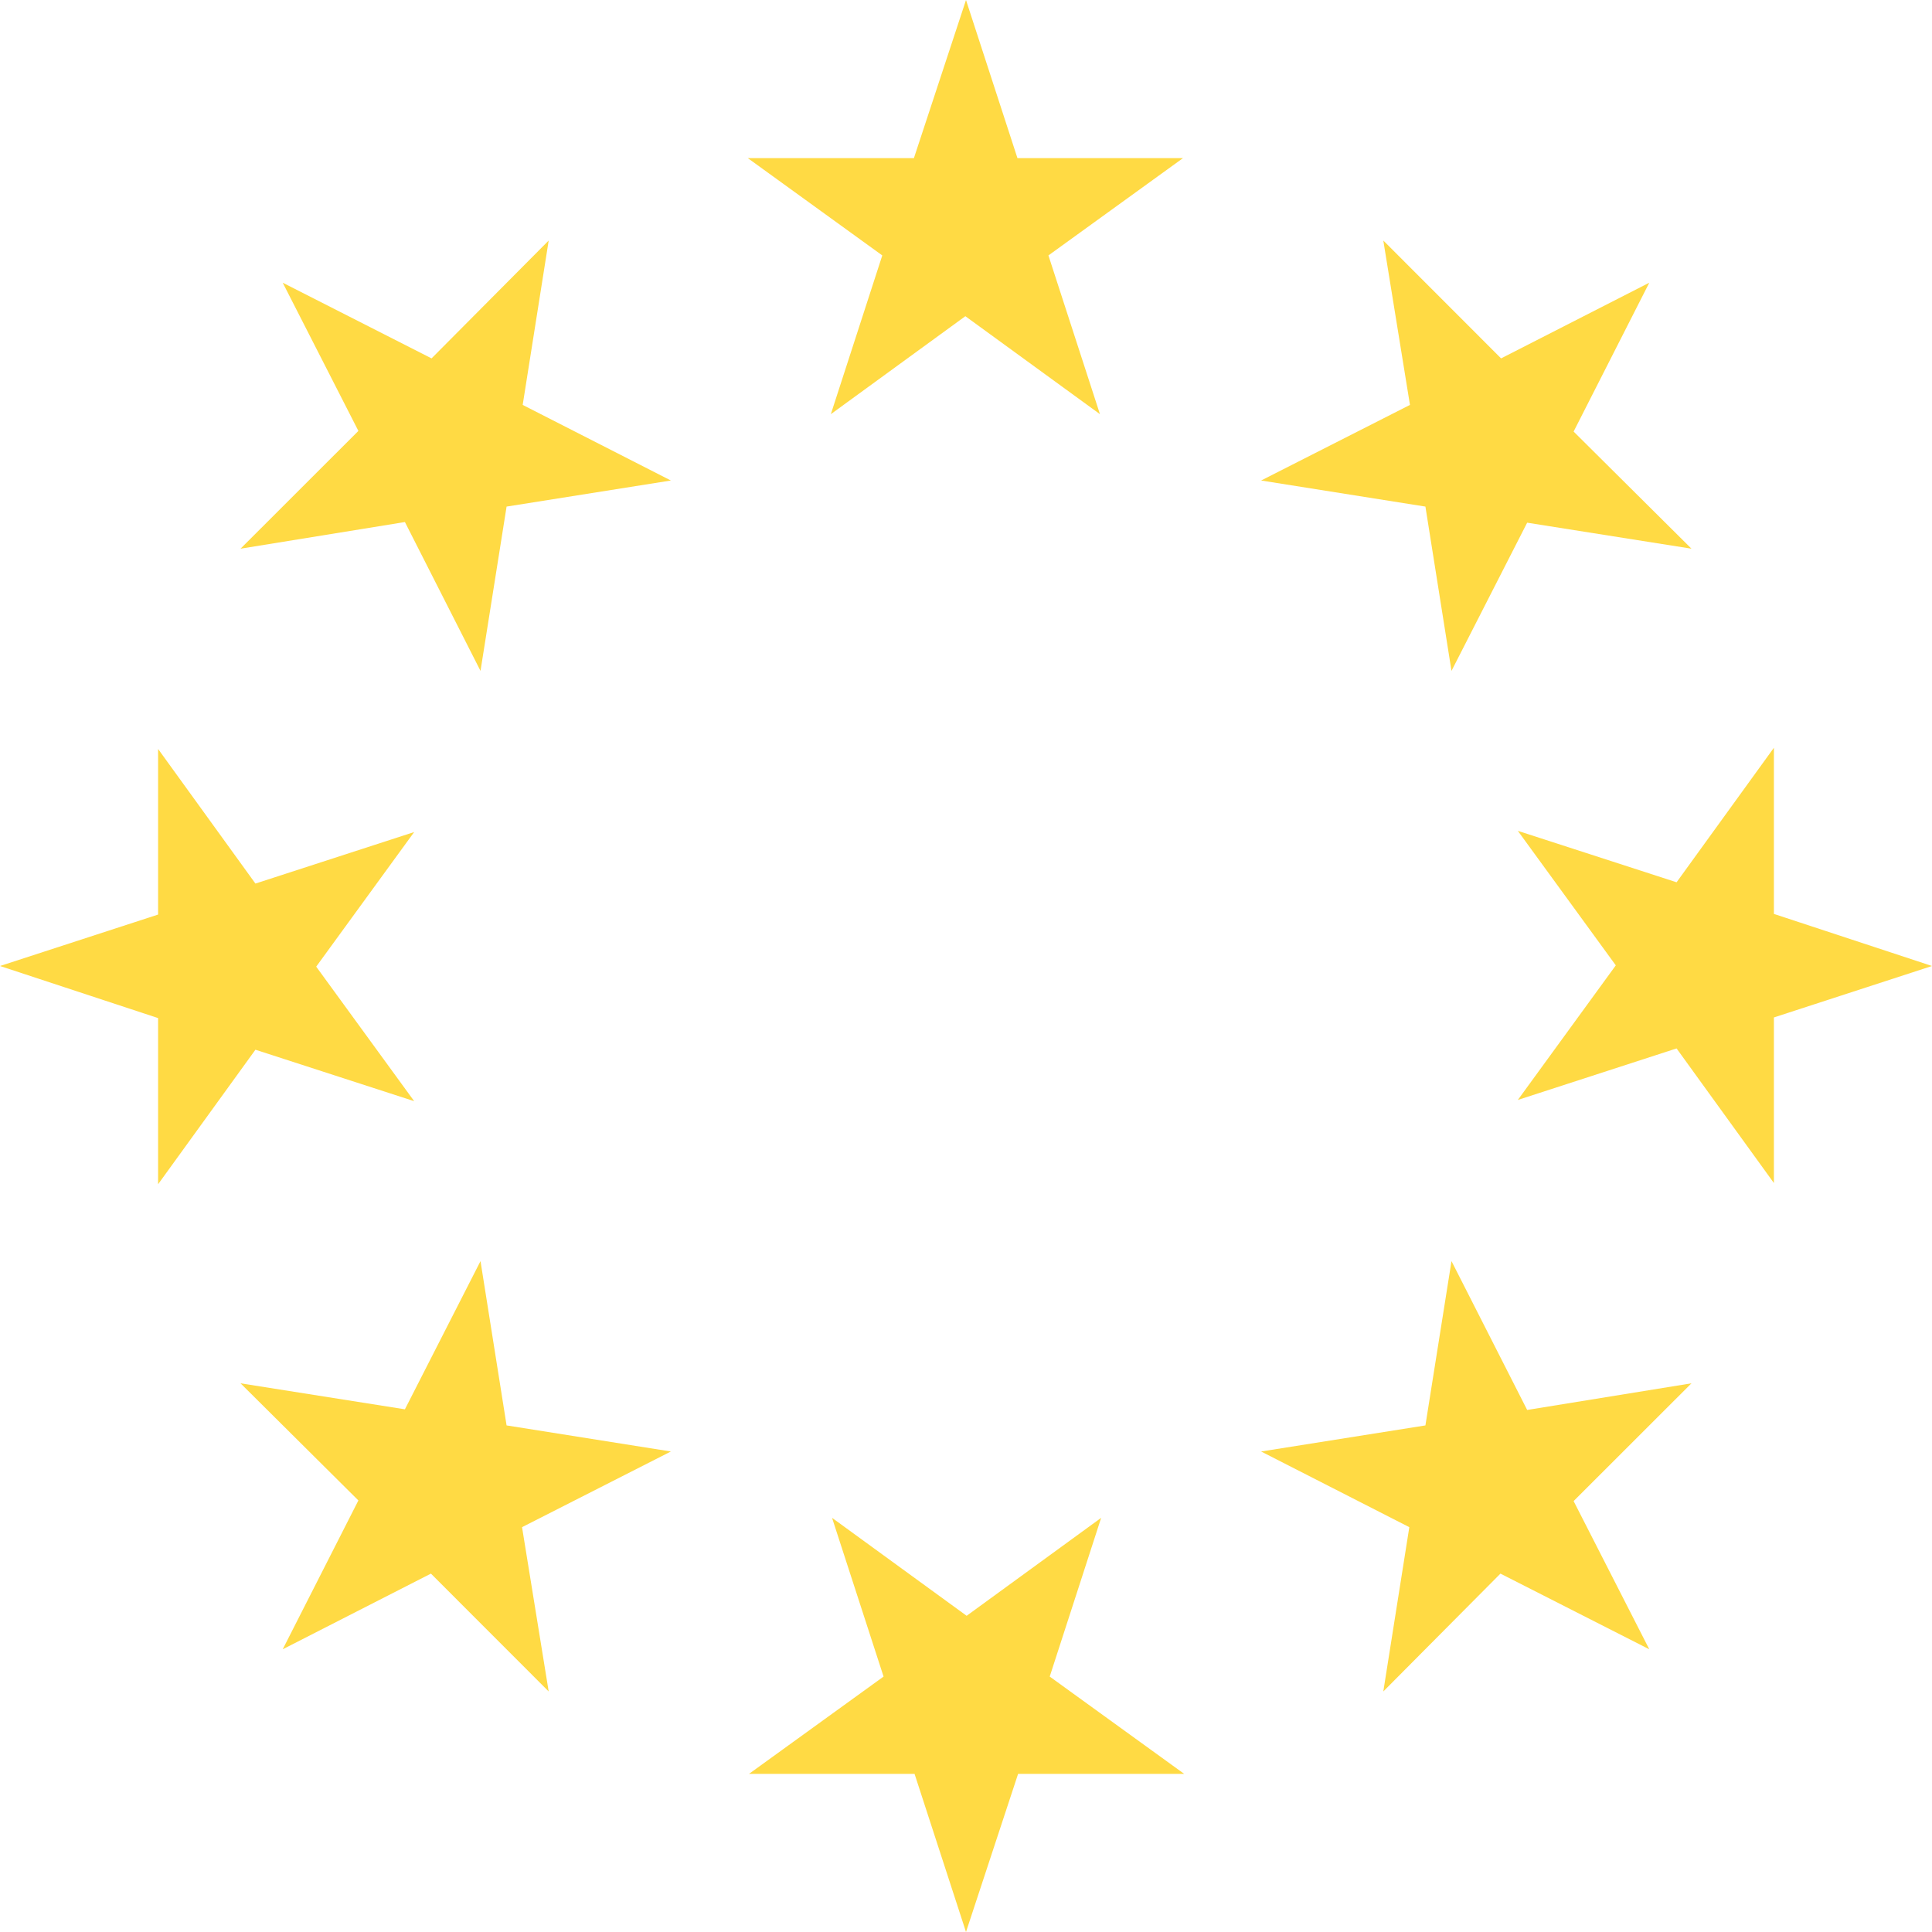 <svg
width="24"
height="24"
viewBox="0 0 24 24"
fill="none"
xmlns="http://www.w3.org/2000/svg"
>
<path
  d="M12 0L12.639 1.964H14.696L13.024 3.173L13.664 5.145L11.992 3.928L10.321 5.145L10.96 3.173L9.289 1.964H11.353L12 0ZM3.512 3.512L5.361 4.452L6.816 2.988L6.493 5.03L8.334 5.969L6.293 6.293L5.969 8.334L5.03 6.485L2.988 6.816L4.452 5.353L3.512 3.512ZM0 12L1.964 11.361V9.304L3.173 10.976L5.145 10.336L3.928 12.008L5.145 13.679L3.173 13.04L1.964 14.711V12.647L0 12ZM3.512 20.488L4.452 18.639L2.988 17.184L5.03 17.507L5.969 15.666L6.293 17.707L8.334 18.031L6.485 18.971L6.816 21.012L5.353 19.548L3.512 20.488ZM12 24L11.361 22.036H9.304L10.976 20.827L10.336 18.855L12.008 20.072L13.679 18.855L13.04 20.827L14.711 22.036H12.647L12 24ZM20.488 20.488L18.639 19.548L17.184 21.012L17.507 18.971L15.666 18.031L17.707 17.707L18.031 15.666L18.971 17.515L21.012 17.184L19.548 18.647L20.488 20.488ZM24 12L22.036 12.639V14.696L20.827 13.024L18.855 13.664L20.072 11.992L18.855 10.321L20.827 10.96L22.036 9.289V11.353L24 12ZM20.488 3.512L19.548 5.361L21.012 6.816L18.971 6.493L18.031 8.334L17.707 6.293L15.666 5.969L17.515 5.03L17.184 2.988L18.647 4.452L20.488 3.512Z"
  fill="#FFDA44"
/>
</svg>
